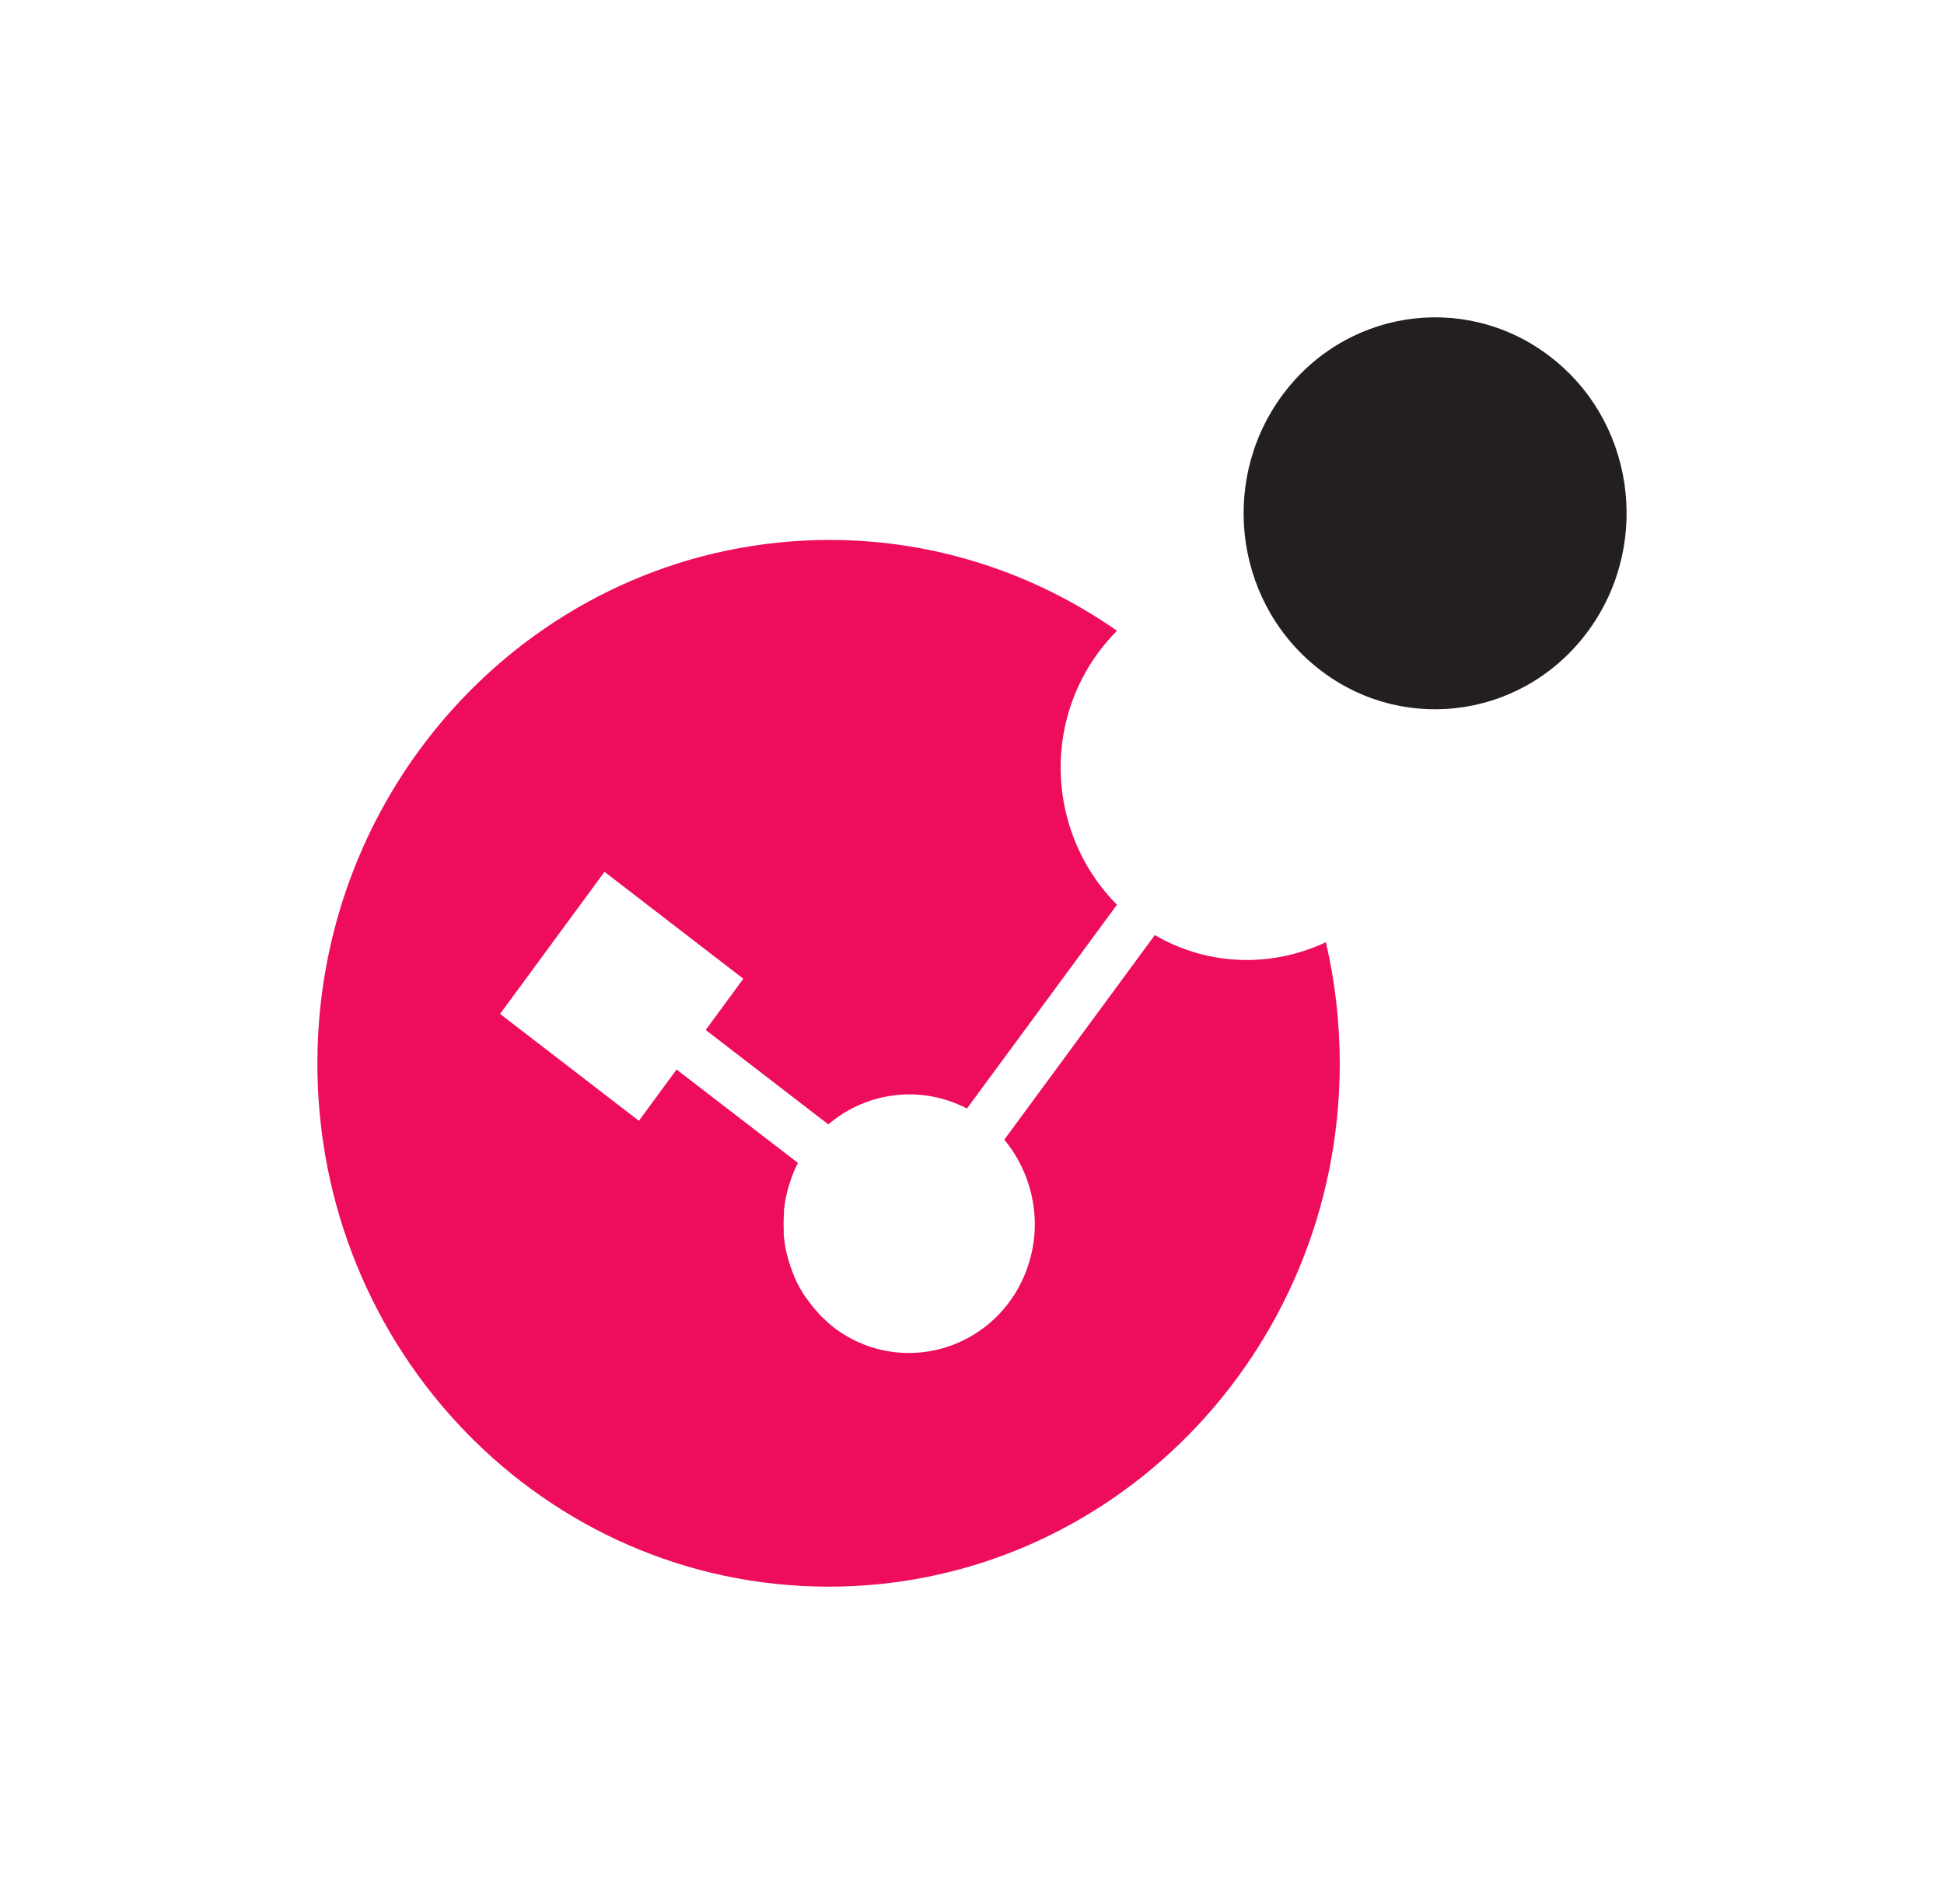 <svg width="49" height="48" viewBox="0 0 49 48" fill="none" xmlns="http://www.w3.org/2000/svg">
<path d="M39.933 16.036C38.262 18.165 35.221 18.5 33.148 16.789C31.069 15.078 30.742 11.972 32.413 9.843C34.084 7.72 37.118 7.38 39.198 9.09C41.277 10.795 41.604 13.908 39.933 16.036Z" fill="#231F20"/>
<path d="M33.418 23.754C32.08 24.384 30.478 24.372 29.108 23.574L25.314 28.732C25.785 29.298 26.049 30.006 26.081 30.732C26.106 31.375 25.942 32.038 25.578 32.623C24.629 34.128 22.657 34.565 21.187 33.588C21.029 33.485 20.891 33.369 20.759 33.24C20.715 33.202 20.678 33.163 20.64 33.118C20.552 33.022 20.47 32.925 20.395 32.822C20.364 32.777 20.326 32.732 20.294 32.687C20.2 32.546 20.119 32.404 20.049 32.25C20.031 32.212 20.018 32.173 19.999 32.128C19.949 32.006 19.905 31.877 19.867 31.748C19.855 31.703 19.842 31.652 19.83 31.607C19.792 31.446 19.767 31.285 19.754 31.125C19.754 31.079 19.754 31.035 19.754 30.989C19.748 30.842 19.754 30.694 19.761 30.546C19.761 30.514 19.761 30.481 19.767 30.456C19.786 30.282 19.823 30.115 19.867 29.948C19.88 29.909 19.892 29.87 19.905 29.825C19.962 29.652 20.024 29.485 20.112 29.317L17.053 26.963L16.104 28.256L12.605 25.561L15.237 21.979L18.736 24.674L17.788 25.966L20.879 28.346C21.84 27.523 23.222 27.343 24.372 27.947L28.154 22.809C26.646 21.297 26.263 18.879 27.375 16.924C27.595 16.538 27.858 16.203 28.154 15.901C26.099 14.467 23.611 13.618 20.935 13.612C13.805 13.605 8.019 19.496 8 26.777C7.981 34.064 13.736 39.981 20.854 40C27.971 40.019 33.751 34.128 33.77 26.841C33.77 25.773 33.651 24.738 33.418 23.748V23.754Z" fill="#EE0C5D"/>
</svg>
